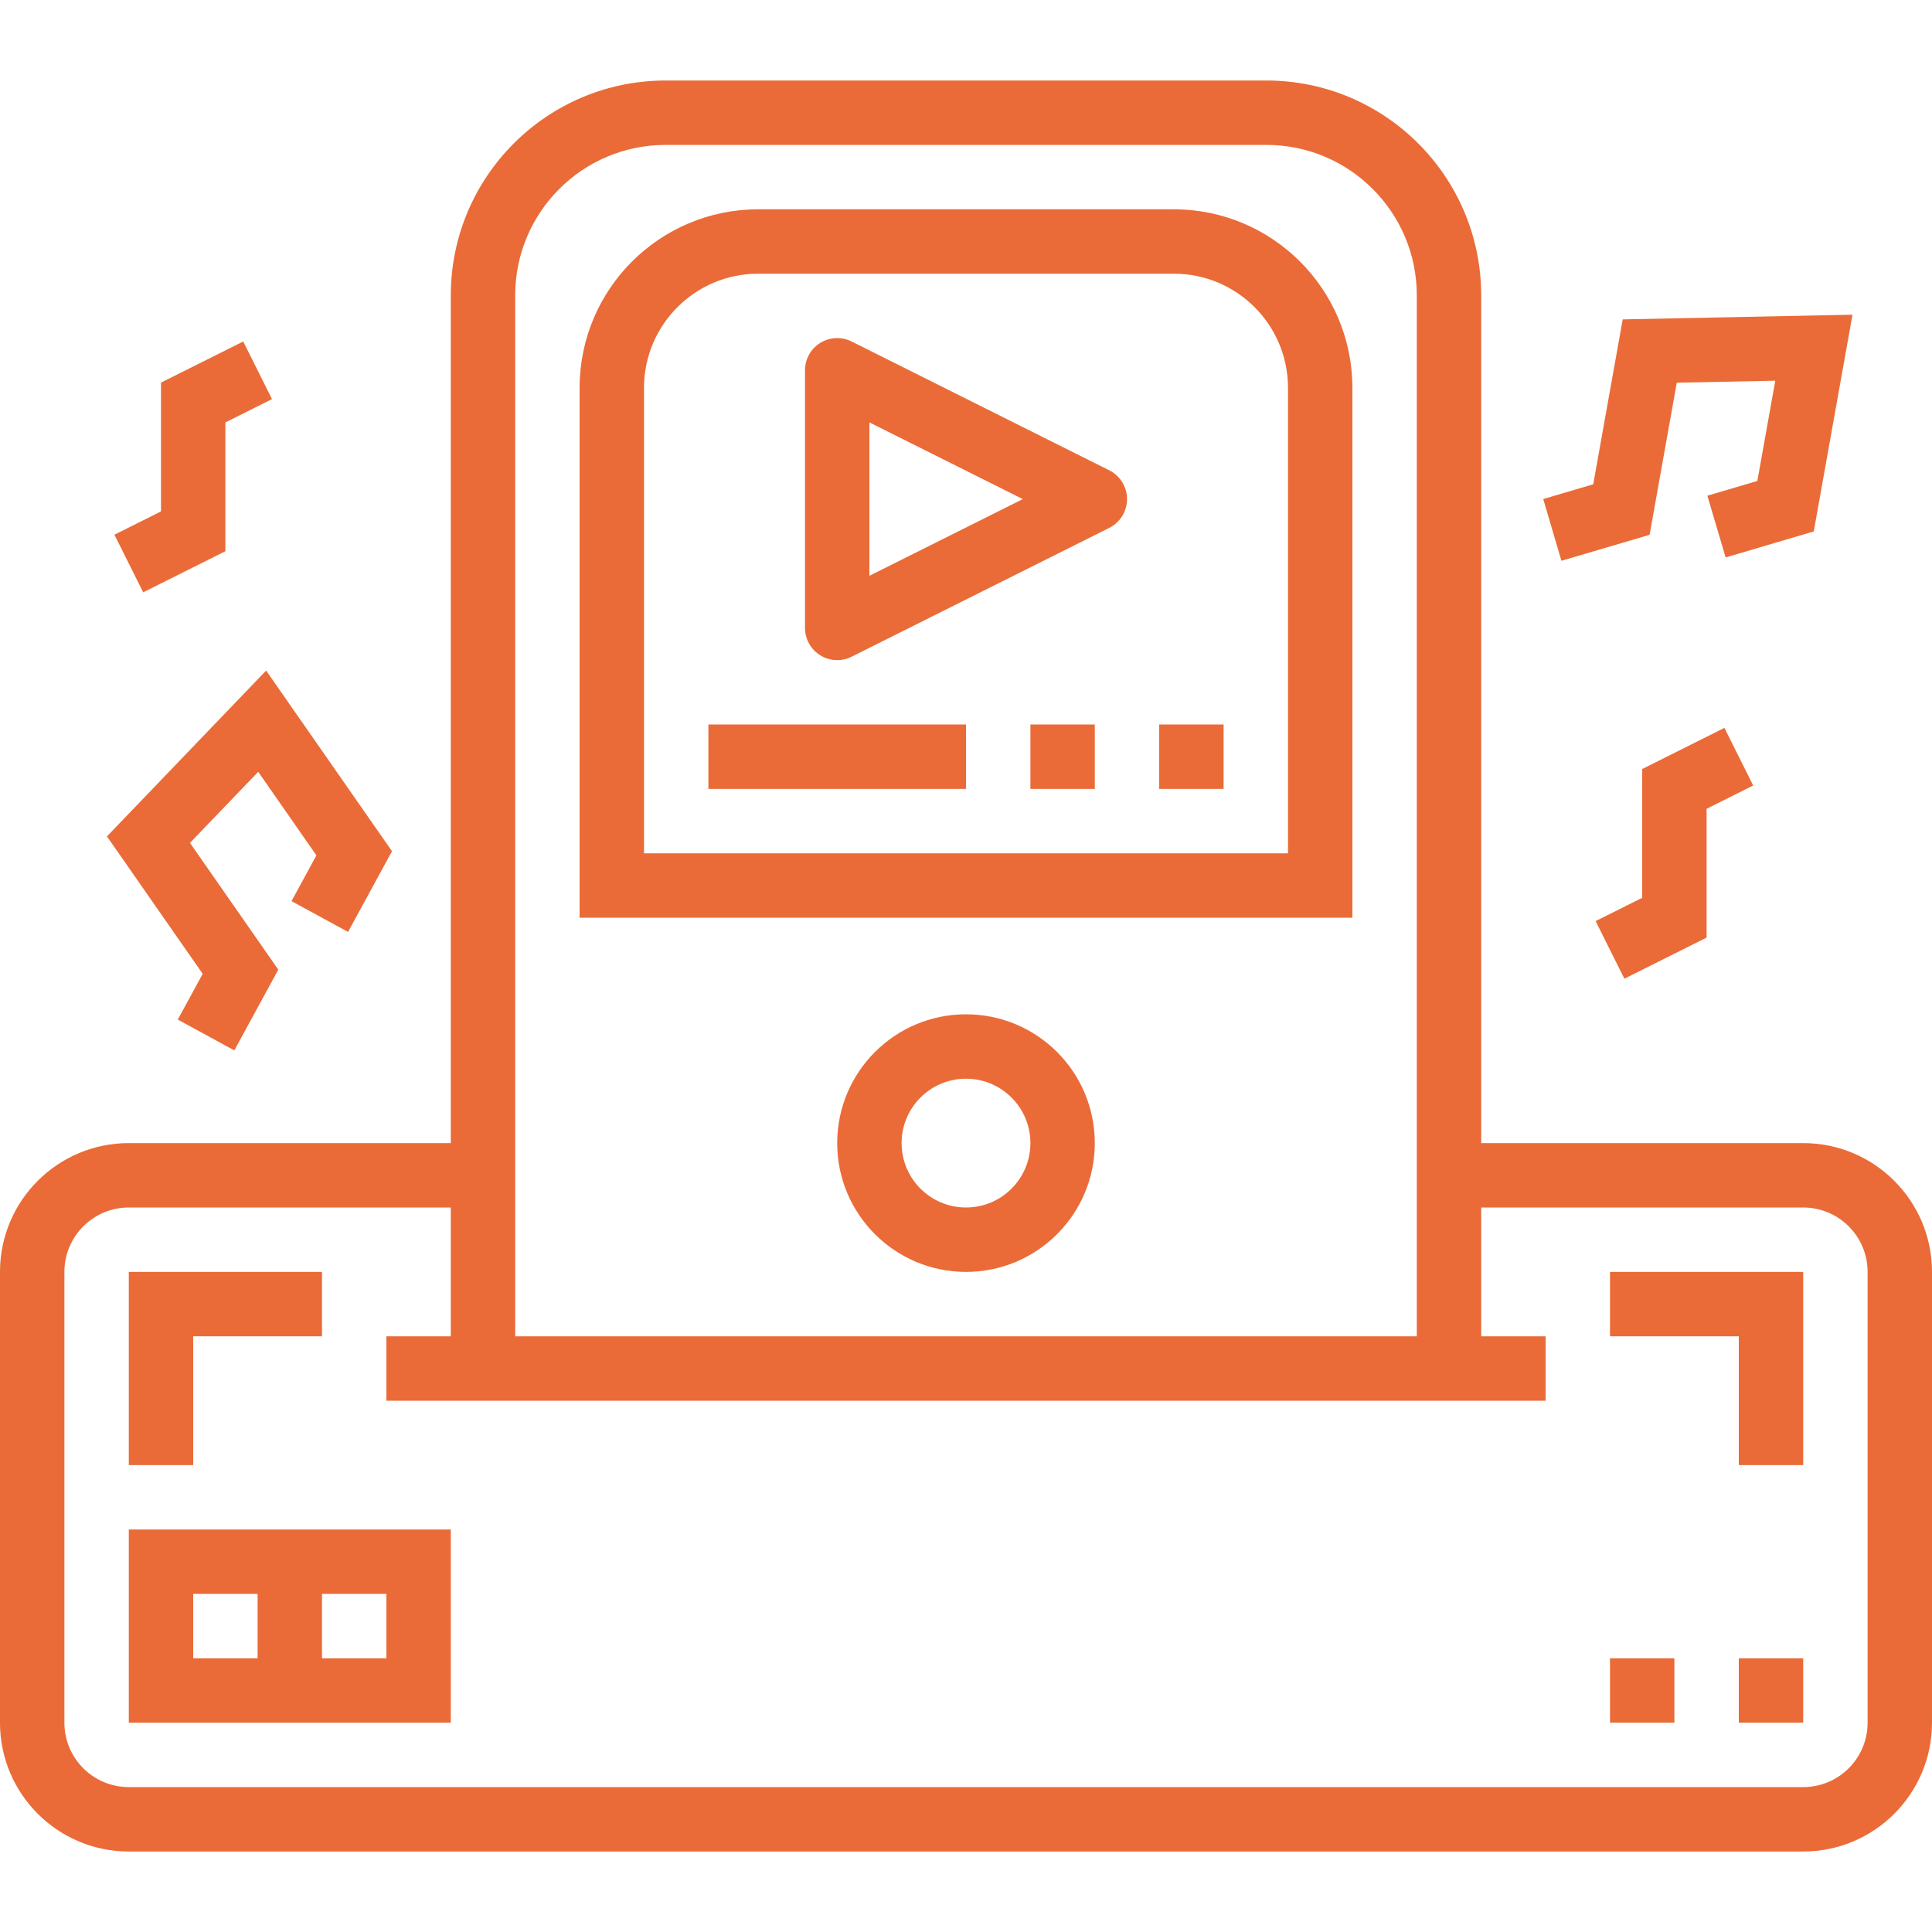 <?xml version="1.0"?>
<svg xmlns="http://www.w3.org/2000/svg" height="512px" viewBox="0 -19 480 479" width="512px"><g><path d="m448 264.5h-80v-210.664c-.035-29.441-23.895-53.301-53.336-53.336h-149.328c-29.441.035-53.301 23.895-53.336 53.336v210.664h-80c-17.672 0-32 14.328-32 32v112c0 17.672 14.328 32 32 32h416c17.672 0 32-14.328 32-32v-112c0-17.672-14.328-32-32-32zm-320-210.664c.023-20.609 16.727-37.312 37.336-37.336h149.328c20.609.023 37.312 16.727 37.336 37.336v258.664h-224zm336 354.664c0 8.836-7.164 16-16 16h-416c-8.836 0-16-7.164-16-16v-112c0-8.836 7.164-16 16-16h80v32h-16v16h288v-16h-16v-32h80c8.836 0 16 7.164 16 16zm0 0" data-original="#000000" class="active-path" data-old_color="#000000" fill="#EA6B38"/><path d="m336 76.836c-.027-24.477-19.859-44.309-44.336-44.336h-103.328c-24.477.027-44.309 19.859-44.336 44.336v131.664h192zm-16 115.664h-160v-115.664c.02-15.641 12.695-28.316 28.336-28.336h103.328c15.641.02 28.316 12.695 28.336 28.336zm0 0" data-original="#000000" class="active-path" data-old_color="#000000" fill="#EA6B38"/><path d="m240 232.5c-17.672 0-32 14.328-32 32s14.328 32 32 32 32-14.328 32-32-14.328-32-32-32zm0 48c-8.836 0-16-7.164-16-16s7.164-16 16-16 16 7.164 16 16-7.164 16-16 16zm0 0" data-original="#000000" class="active-path" data-old_color="#000000" fill="#EA6B38"/><path d="m176 160.5h64v16h-64zm0 0" data-original="#000000" class="active-path" data-old_color="#000000" fill="#EA6B38"/><path d="m275.574 97.34-64-32c-2.48-1.238-5.426-1.105-7.781.352-2.359 1.461-3.793 4.035-3.793 6.809v64c0 2.773 1.434 5.348 3.793 6.809 2.355 1.457 5.301 1.59 7.781.352l64-32c2.719-1.352 4.434-4.125 4.434-7.16s-1.715-5.809-4.434-7.16zm-59.574 26.215v-38.109l38.113 19.055zm0 0" data-original="#000000" class="active-path" data-old_color="#000000" fill="#EA6B38"/><path d="m288 160.5h16v16h-16zm0 0" data-original="#000000" class="active-path" data-old_color="#000000" fill="#EA6B38"/><path d="m256 160.5h16v16h-16zm0 0" data-original="#000000" class="active-path" data-old_color="#000000" fill="#EA6B38"/><path d="m432 392.5h16v16h-16zm0 0" data-original="#000000" class="active-path" data-old_color="#000000" fill="#EA6B38"/><path d="m400 392.5h16v16h-16zm0 0" data-original="#000000" class="active-path" data-old_color="#000000" fill="#EA6B38"/><path d="m48 312.5h32v-16h-48v48h16zm0 0" data-original="#000000" class="active-path" data-old_color="#000000" fill="#EA6B38"/><path d="m400 312.5h32v32h16v-48h-48zm0 0" data-original="#000000" class="active-path" data-old_color="#000000" fill="#EA6B38"/><path d="m408 171.555v32l-11.574 5.785 7.148 14.32 20.426-10.215v-32l11.574-5.785-7.148-14.32zm0 0" data-original="#000000" class="active-path" data-old_color="#000000" fill="#EA6B38"/><path d="m56 85.445 11.574-5.785-7.148-14.32-20.426 10.215v32l-11.574 5.785 7.148 14.32 20.426-10.215zm0 0" data-original="#000000" class="active-path" data-old_color="#000000" fill="#EA6B38"/><path d="m50.359 222.445-6.191 11.367 14.047 7.656 10.93-20.059-21.945-31.496 16.953-17.652 14.457 20.75-6.184 11.375 14.047 7.648 10.918-20.047-31.27-44.887-39.547 41.199zm0 0" data-original="#000000" class="active-path" data-old_color="#000000" fill="#EA6B38"/><path d="m460.246 58.684-57.086 1.168-7.328 40.969-12.418 3.664 4.516 15.344 21.91-6.457 6.754-37.793 24.469-.492-4.453 24.902-12.418 3.664 4.535 15.344 21.898-6.465zm0 0" data-original="#000000" class="active-path" data-old_color="#000000" fill="#EA6B38"/><path d="m32 360.5v48h80v-48zm32 32h-16v-16h16zm32-16v16h-16v-16zm0 0" data-original="#000000" class="active-path" data-old_color="#000000" fill="#EA6B38"/></g> </svg>
